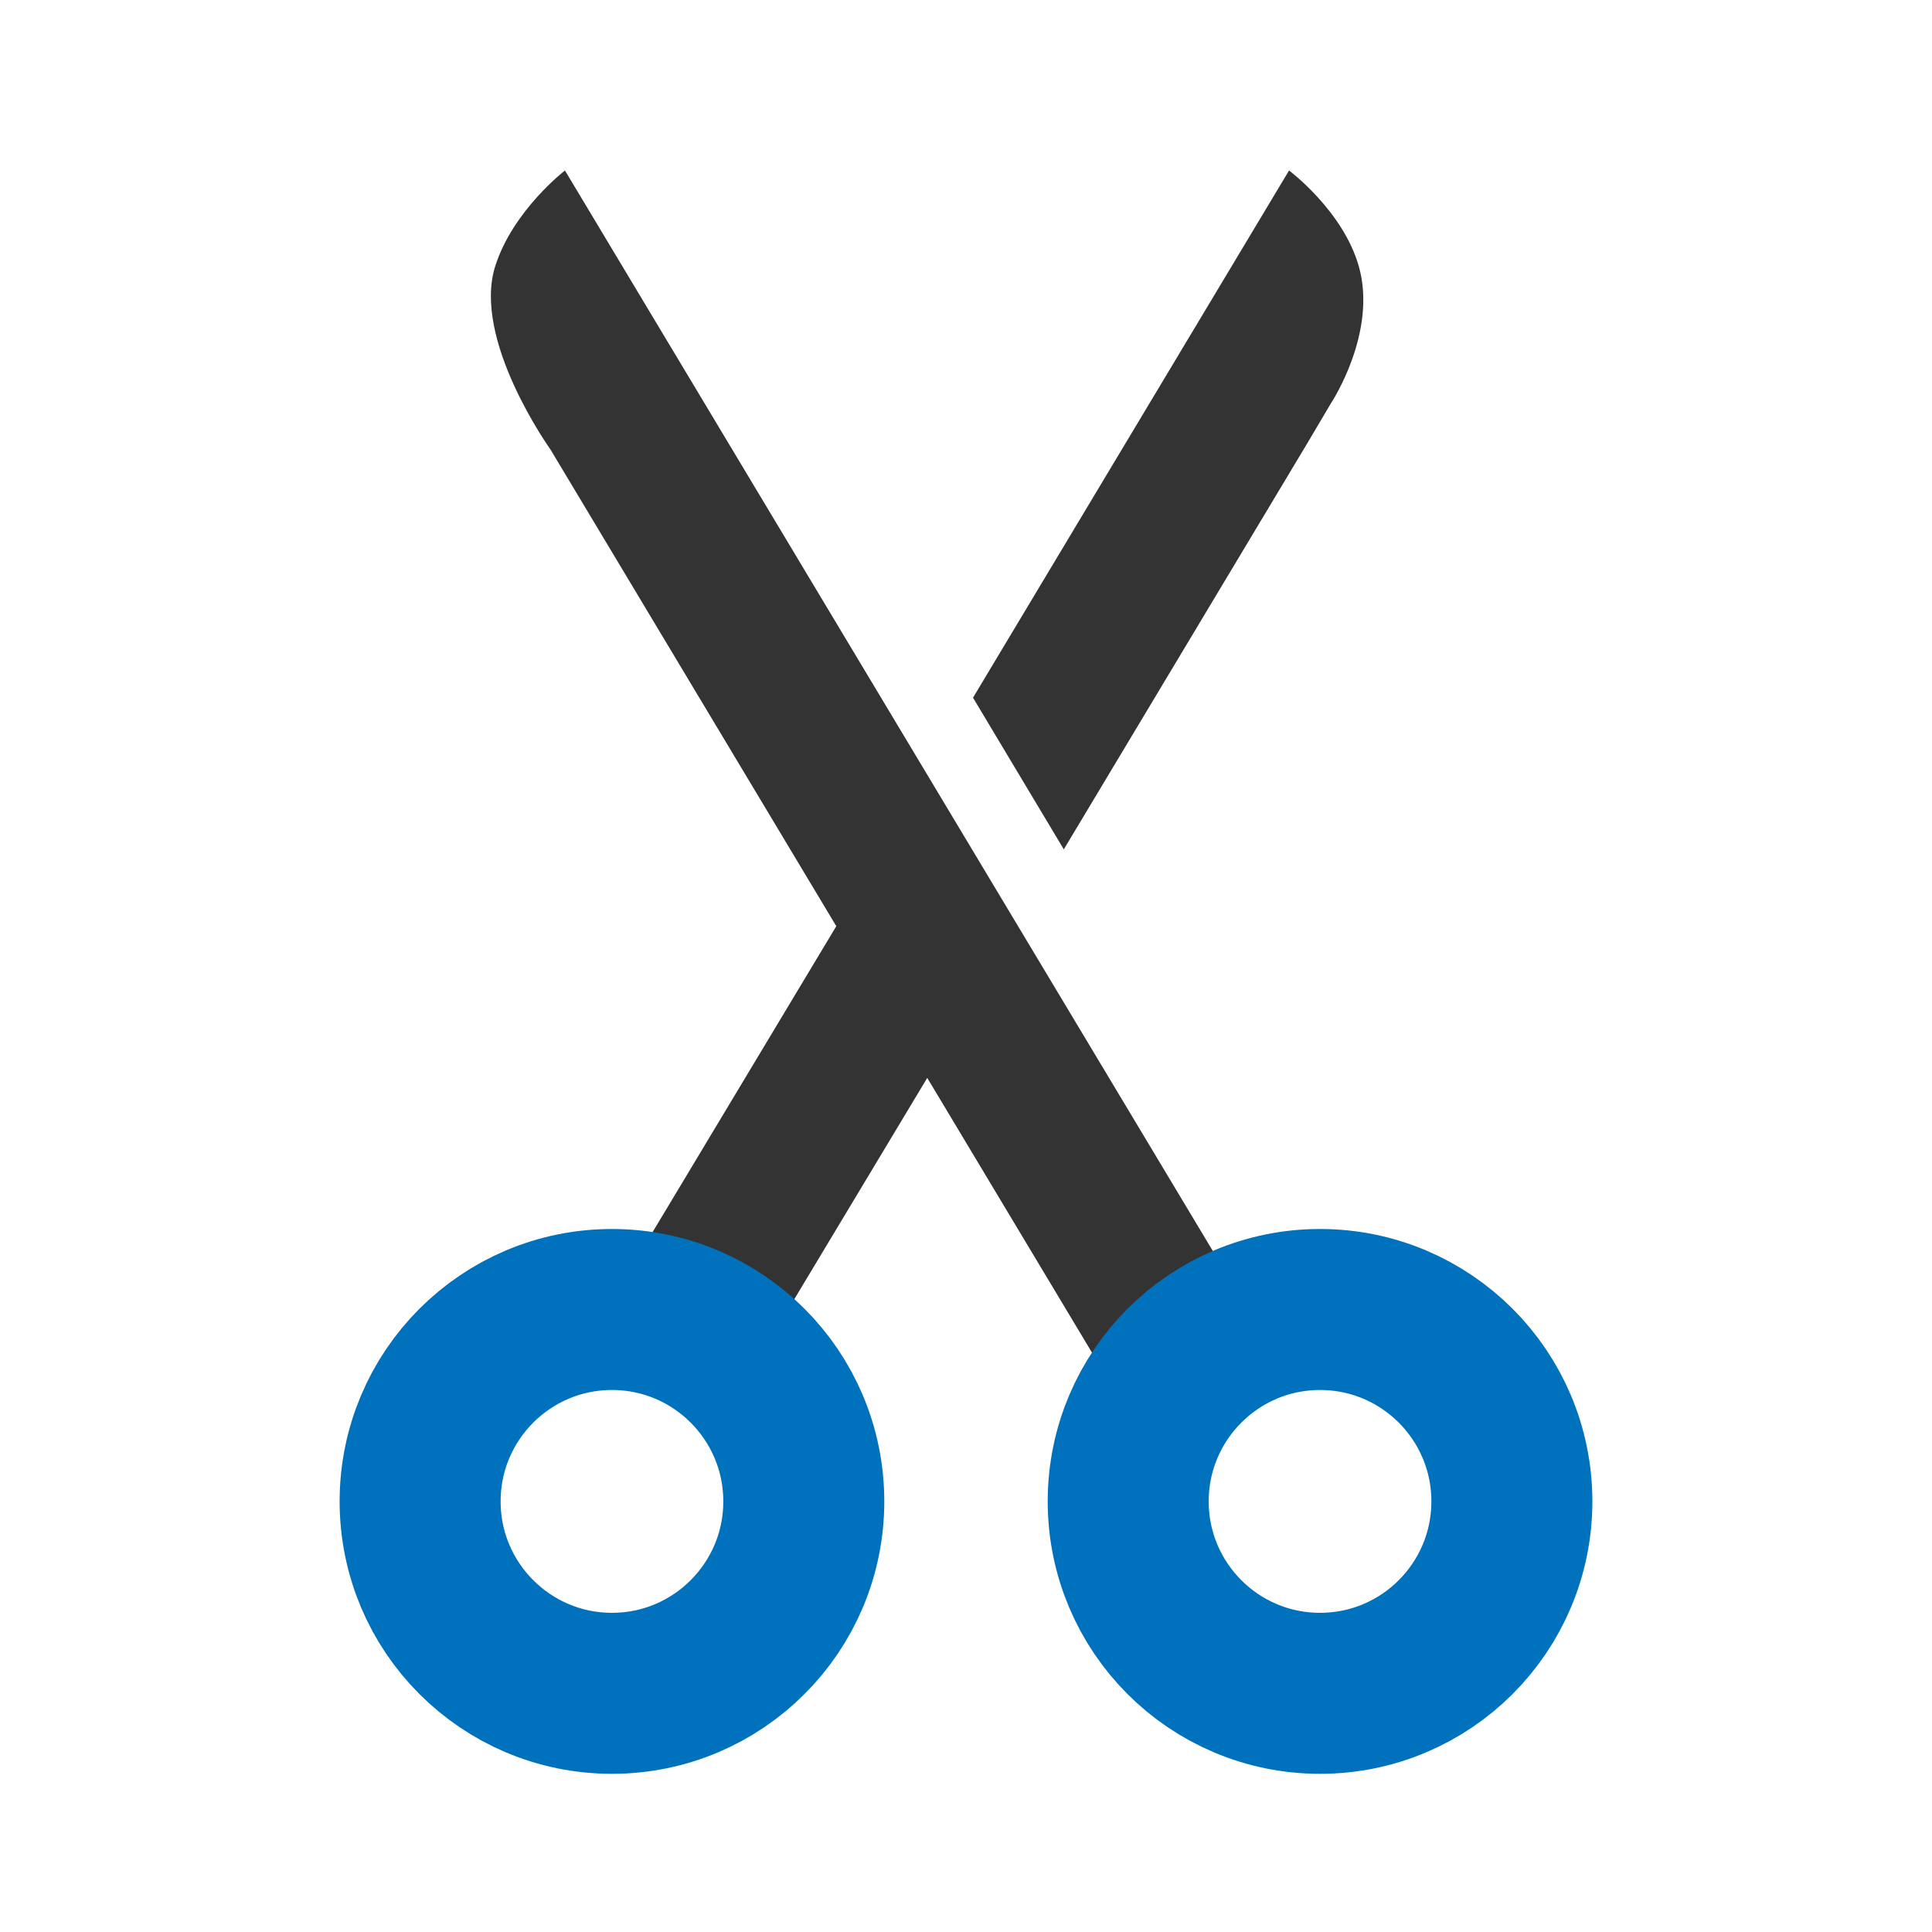 <?xml version="1.0" encoding="UTF-8" standalone="no"?>
<!-- Created with Inkscape (http://www.inkscape.org/) -->
<svg xmlns:inkscape="http://www.inkscape.org/namespaces/inkscape" xmlns:sodipodi="http://sodipodi.sourceforge.net/DTD/sodipodi-0.dtd" xmlns="http://www.w3.org/2000/svg" xmlns:svg="http://www.w3.org/2000/svg" xmlns:rdf="http://www.w3.org/1999/02/22-rdf-syntax-ns#" xmlns:cc="http://creativecommons.org/ns#" xmlns:dc="http://purl.org/dc/elements/1.1/" viewBox="0 0 24 24" version="1.1" id="svg10437" inkscape:version="1.1.2 (b8e25be833, 2022-02-05)" sodipodi:docname="editcut.svg">
  <defs id="defs10431"/>
  <sodipodi:namedview id="base" pagecolor="#ffffff" bordercolor="#666666" borderopacity="1.0" inkscape:pageopacity="0.0" inkscape:pageshadow="2" inkscape:zoom="21.783545" inkscape:cx="-0.75745247" inkscape:cy="12.211052" inkscape:document-units="px" inkscape:current-layer="layer1" inkscape:pagecheckerboard="0" showgrid="true" units="px" showguides="true" inkscape:guide-bbox="true" inkscape:snap-global="false" inkscape:snap-bbox="true" inkscape:snap-page="false" inkscape:window-width="1920" inkscape:window-height="1017" inkscape:window-x="-8" inkscape:window-y="-8" inkscape:window-maximized="1" inkscape:snap-grids="false" inkscape:snap-others="true" inkscape:bbox-paths="true" inkscape:snap-intersection-paths="true" inkscape:bbox-nodes="true" inkscape:snap-object-midpoints="true" inkscape:object-paths="true">
    <sodipodi:guide position="0,22" orientation="0,1" id="guide10894" inkscape:label="" inkscape:locked="false" inkscape:color="rgb(0,0,255)"/>
    <sodipodi:guide position="22,24" orientation="-1,0" id="guide10978" inkscape:label="" inkscape:locked="false" inkscape:color="rgb(0,0,255)"/>
    <sodipodi:guide position="11.066,2" orientation="0,1" id="guide10982" inkscape:label="" inkscape:locked="false" inkscape:color="rgb(0,0,255)"/>
    <sodipodi:guide position="2,22" orientation="-1,0" id="guide10986" inkscape:label="" inkscape:locked="false" inkscape:color="rgb(0,0,255)"/>
    <inkscape:grid type="xygrid" id="grid1531"/>
  </sodipodi:namedview>
  <g inkscape:label="Layer 1" inkscape:groupmode="layer" id="layer1">
    <path id="path2022" style="color:#000000;fill:#333333;stroke-width:1;-inkscape-stroke:none" d="m 13.215,10.551 3.028,-5.05 0.294,-0.497 c 0,0 0.578,-0.874 0.342,-1.698 C 16.682,2.616 16.013,2.118 16.013,2.118 l -3.926,6.549 z" sodipodi:nodetypes="cccsccc"/>
    <path id="path4250" style="color:#000000;fill:#333333;stroke-width:1;-inkscape-stroke:none" d="M 11.495,9.663 7.294,16.659 8.956,17.655 12.638,11.527 Z" sodipodi:nodetypes="ccccc"/>
    <path style="color:#000000;fill:#333333;stroke-width:1;-inkscape-stroke:none" d="m 7.018,2.118 c 0,0 -0.646,0.496 -0.866,1.188 -0.291,0.915 0.685,2.276 0.685,2.276 l 7.239,12.073 1.661,-0.996 z" id="path2137" sodipodi:nodetypes="cscccc"/>
    <ellipse style="fill:none;stroke:#0071bc;stroke-width:2;stroke-linecap:square;stroke-linejoin:round;paint-order:markers stroke fill;stop-color:#000000" id="circle1987" cx="16.398" cy="18.651" rx="2.383" ry="2.384"/>
    <ellipse style="fill:none;stroke:#0071bc;stroke-width:2;stroke-linecap:square;stroke-linejoin:round;paint-order:markers stroke fill;stop-color:#000000" id="circle1904" cx="7.602" cy="18.651" rx="2.383" ry="2.384"/>
  </g>
</svg>
